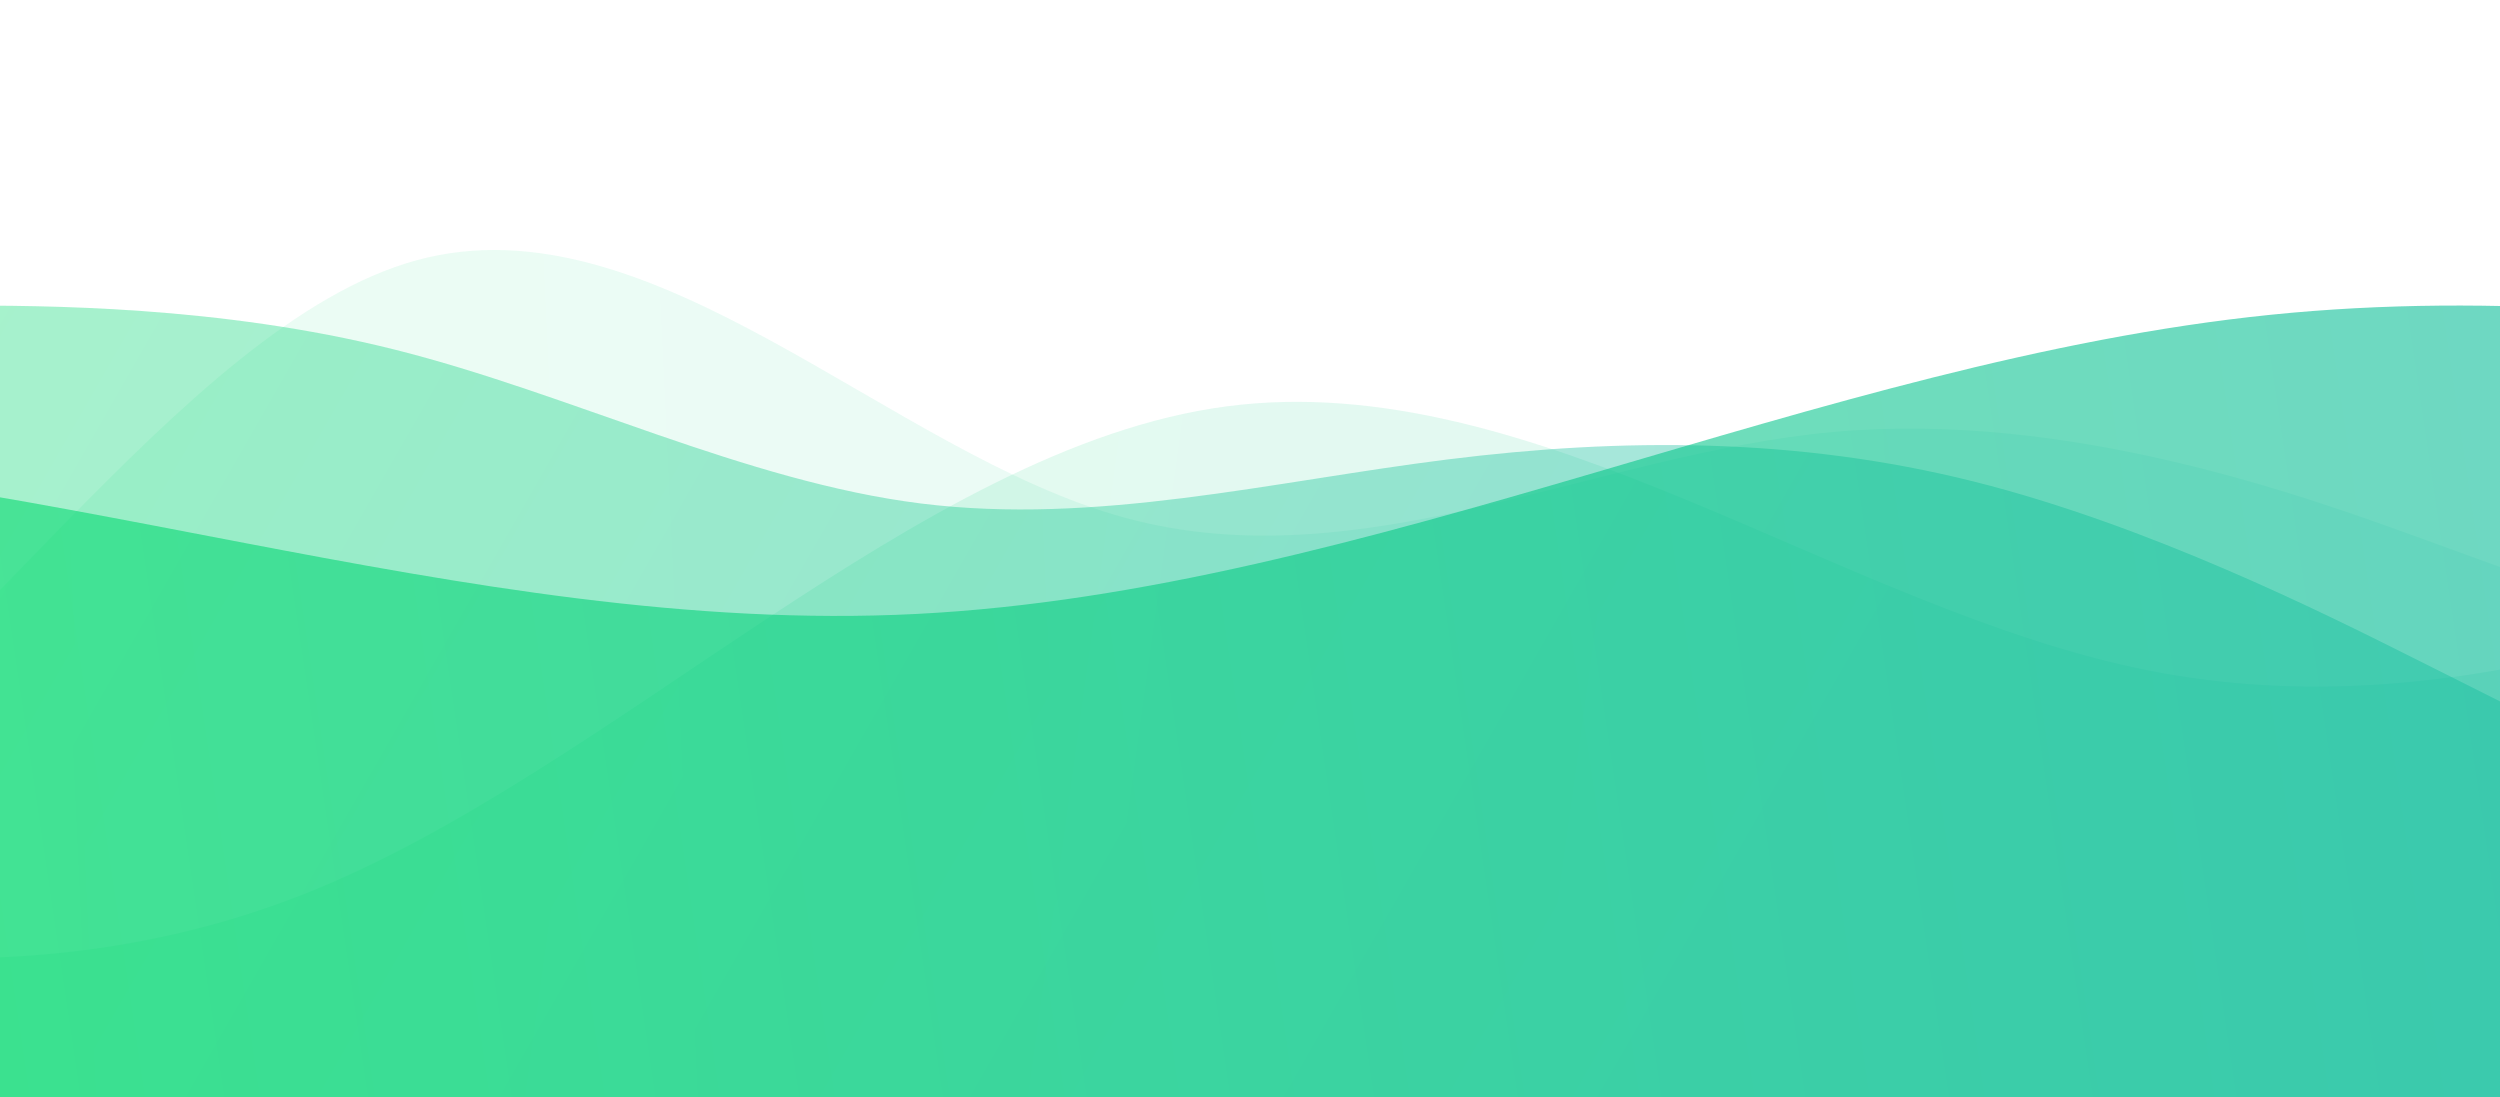 <svg width="360" height="158" viewBox="0 0 360 158" fill="none" xmlns="http://www.w3.org/2000/svg">
<path fill-rule="evenodd" clip-rule="evenodd" d="M-144 102.373L-127 111.644C-110 120.916 -76 139.458 -42 120.916C-8 102.373 26 46.747 60 37.475C94 28.204 128 65.289 162 74.56C196 83.831 230 65.289 264 62.199C298 59.108 332 71.47 349 77.65L366 83.831V158H349C332 158 298 158 264 158C230 158 196 158 162 158C128 158 94 158 60 158C26 158 -8 158 -42 158C-76 158 -110 158 -127 158H-144V102.373Z" fill="url(#paint0_linear_18_4)" fill-opacity="0.08"/>
<path fill-rule="evenodd" clip-rule="evenodd" d="M-89 122.889L-66.867 128.741C-44.733 134.593 -0.467 146.296 43.8 128.741C88.067 111.185 132.333 64.37 176.6 58.519C220.867 52.667 265.133 87.778 309.4 96.556C353.667 105.333 397.933 87.778 442.2 67.296C486.467 46.815 530.733 23.407 552.867 11.704L575 0V158H552.867C530.733 158 486.467 158 442.2 158C397.933 158 353.667 158 309.4 158C265.133 158 220.867 158 176.6 158C132.333 158 88.067 158 43.8 158C-0.467 158 -44.733 158 -66.867 158H-89V122.889Z" fill="url(#paint1_linear_18_4)" fill-opacity="0.11"/>
<path fill-rule="evenodd" clip-rule="evenodd" d="M-19 44H-6.367C6.267 44 31.533 44 56.8 50.333C82.067 56.667 107.333 69.333 132.6 72.5C157.867 75.667 183.133 69.333 208.4 66.167C233.667 63 258.933 63 284.2 69.333C309.467 75.667 334.733 88.333 347.367 94.667L360 101V158H347.367C334.733 158 309.467 158 284.2 158C258.933 158 233.667 158 208.4 158C183.133 158 157.867 158 132.6 158C107.333 158 82.067 158 56.8 158C31.533 158 6.267 158 -6.367 158H-19V44Z" fill="url(#paint2_linear_18_4)" fill-opacity="0.35"/>
<path fill-rule="evenodd" clip-rule="evenodd" d="M-258 118.232L-225.5 104.977C-193 91.721 -128 65.209 -63 65.209C2 65.209 67 91.721 132 88.407C197 85.093 262 51.953 327 45.325C392 38.697 457 58.581 489.5 68.523L522 78.465V158H489.5C457 158 392 158 327 158C262 158 197 158 132 158C67 158 2 158 -63 158C-128 158 -193 158 -225.5 158H-258V118.232Z" fill="url(#paint3_linear_18_4)" fill-opacity="0.57"/>
<defs>
<linearGradient id="paint0_linear_18_4" x1="-9.962" y1="158" x2="297.763" y2="143.522" gradientUnits="userSpaceOnUse">
<stop stop-color="#00DE66"/>
<stop offset="1" stop-color="#00B29D"/>
</linearGradient>
<linearGradient id="paint1_linear_18_4" x1="-14.5" y1="139.443" x2="415.35" y2="198.868" gradientUnits="userSpaceOnUse">
<stop stop-color="#00DE66"/>
<stop offset="1" stop-color="#00B29D"/>
</linearGradient>
<linearGradient id="paint2_linear_18_4" x1="-61.5" y1="67.5" x2="200.49" y2="217.43" gradientUnits="userSpaceOnUse">
<stop stop-color="#00DE66"/>
<stop offset="1" stop-color="#00B29D"/>
</linearGradient>
<linearGradient id="paint3_linear_18_4" x1="-52.5" y1="150" x2="455.377" y2="74.65" gradientUnits="userSpaceOnUse">
<stop stop-color="#00DE66"/>
<stop offset="1" stop-color="#00B29D"/>
</linearGradient>
</defs>
</svg>
